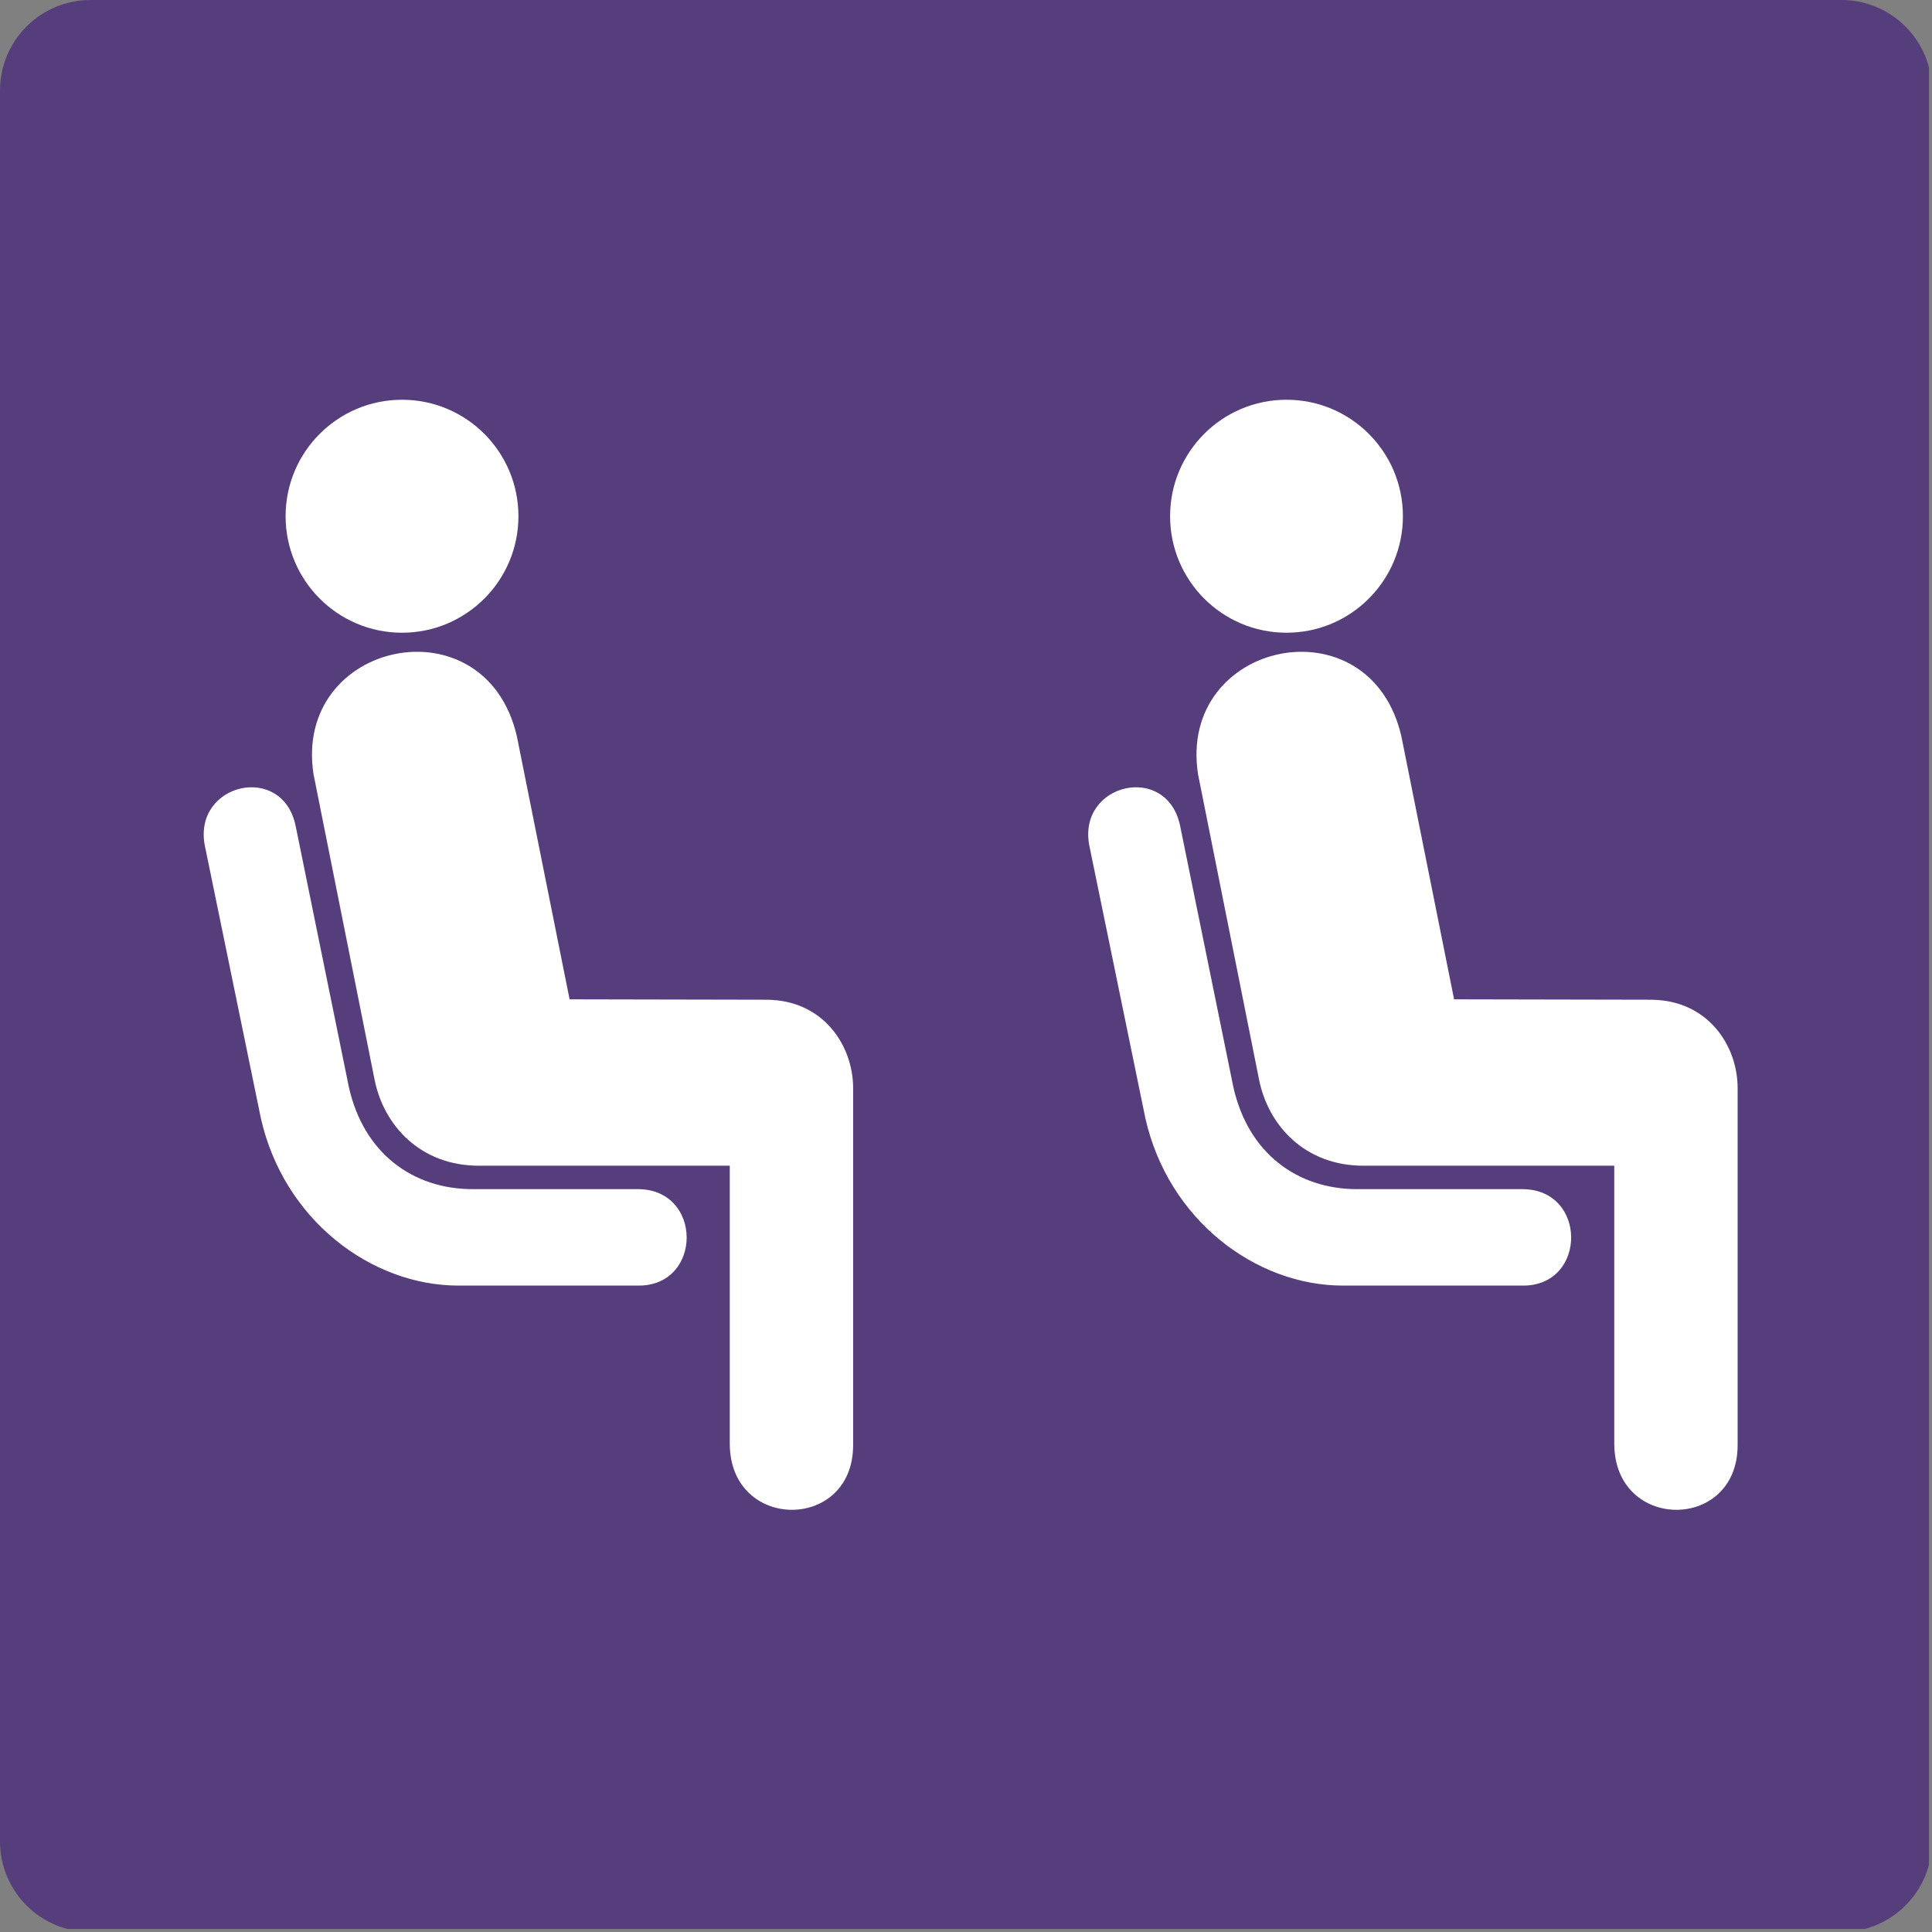 <svg xmlns="http://www.w3.org/2000/svg" xmlns:xlink="http://www.w3.org/1999/xlink" width="512" zoomAndPan="magnify" viewBox="0 0 384 384" height="512" preserveAspectRatio="xMidYMid meet" version="1.0"><rect x="0" y="0" width="384" height="384" fill="#808080" stroke="none"/><defs><clipPath id="8a7f4b137e"><path d="M 18 0 L 366 0 C 370.773 0 375.352 1.895 378.727 5.273 C 382.105 8.648 384 13.227 384 18 L 384 366 C 384 375.941 375.941 384 366 384 L 18 384 C 13.227 384 8.648 382.105 5.273 378.727 C 1.895 375.352 0 370.773 0 366 L 0 18 C 0 8.059 8.059 0 18 0 " clip-rule="nonzero"/></clipPath><clipPath id="19ff7e58d2"><path d="M 56 79.453 L 104 79.453 L 104 126 L 56 126 Z M 56 79.453 " clip-rule="nonzero"/></clipPath><clipPath id="033b1f8f3c"><path d="M 62 129 L 169.648 129 L 169.648 301 L 62 301 Z M 62 129 " clip-rule="nonzero"/></clipPath><clipPath id="2636ebc303"><path d="M 232 79.453 L 279 79.453 L 279 126 L 232 126 Z M 232 79.453 " clip-rule="nonzero"/></clipPath><clipPath id="5e95651c47"><path d="M 237 129 L 345.449 129 L 345.449 301 L 237 301 Z M 237 129 " clip-rule="nonzero"/></clipPath></defs><g clip-path="url(#8a7f4b137e)"><path fill="#563d7c" d="M 0 0 L 383.398 0 L 383.398 383.398 L 0 383.398 Z M 0 0 " fill-opacity="1" fill-rule="nonzero"/></g><g clip-path="url(#19ff7e58d2)"><path fill="#ffffff" d="M 79.906 125.758 C 92.684 125.758 103.043 115.391 103.043 102.605 C 103.043 89.816 92.684 79.453 79.906 79.453 C 67.125 79.453 56.766 89.816 56.766 102.605 C 56.766 115.391 67.125 125.758 79.906 125.758 Z M 79.906 125.758 " fill-opacity="1" fill-rule="nonzero"/></g><g clip-path="url(#033b1f8f3c)"><path fill="#ffffff" d="M 62.324 153.922 C 58.164 127.273 96.566 119.184 102.75 146.43 L 113.211 198.625 L 152.246 198.703 C 163.641 198.703 169.566 207.828 169.566 216.266 L 169.566 287.23 C 169.566 304.461 145.047 304.383 145.047 286.922 L 145.047 231.695 L 95.191 231.695 C 83.566 231.695 76.273 223.711 74.449 214.59 Z M 62.324 153.922 " fill-opacity="1" fill-rule="nonzero"/></g><path fill="#ffffff" d="M 126.766 236.352 C 139.719 236.352 139.656 255.523 126.945 255.523 L 91.145 255.523 C 73.742 255.523 56.383 242.434 51.84 222.211 L 40.688 167.957 C 38.426 155.641 56.145 151.539 58.758 164.152 L 69.336 216.051 C 72.301 229.281 82.102 236.352 93.953 236.352 Z M 126.766 236.352 " fill-opacity="1" fill-rule="nonzero"/><g clip-path="url(#2636ebc303)"><path fill="#ffffff" d="M 255.703 125.758 C 268.484 125.758 278.84 115.391 278.84 102.605 C 278.84 89.816 268.484 79.453 255.703 79.453 C 242.926 79.453 232.566 89.816 232.566 102.605 C 232.566 115.391 242.926 125.758 255.703 125.758 Z M 255.703 125.758 " fill-opacity="1" fill-rule="nonzero"/></g><g clip-path="url(#5e95651c47)"><path fill="#ffffff" d="M 238.125 153.922 C 233.965 127.273 272.367 119.184 278.551 146.43 L 289.012 198.625 L 328.047 198.703 C 339.441 198.703 345.367 207.828 345.367 216.266 L 345.367 287.23 C 345.367 304.461 320.848 304.383 320.848 286.922 L 320.848 231.695 L 270.992 231.695 C 259.367 231.695 252.074 223.711 250.25 214.59 Z M 238.125 153.922 " fill-opacity="1" fill-rule="nonzero"/></g><path fill="#ffffff" d="M 302.566 236.352 C 315.52 236.352 315.457 255.523 302.746 255.523 L 266.945 255.523 C 249.539 255.523 232.18 242.434 227.641 222.211 L 216.488 167.957 C 214.227 155.641 231.945 151.539 234.559 164.152 L 245.137 216.051 C 248.098 229.281 257.898 236.352 269.75 236.352 Z M 302.566 236.352 " fill-opacity="1" fill-rule="nonzero"/></svg>
